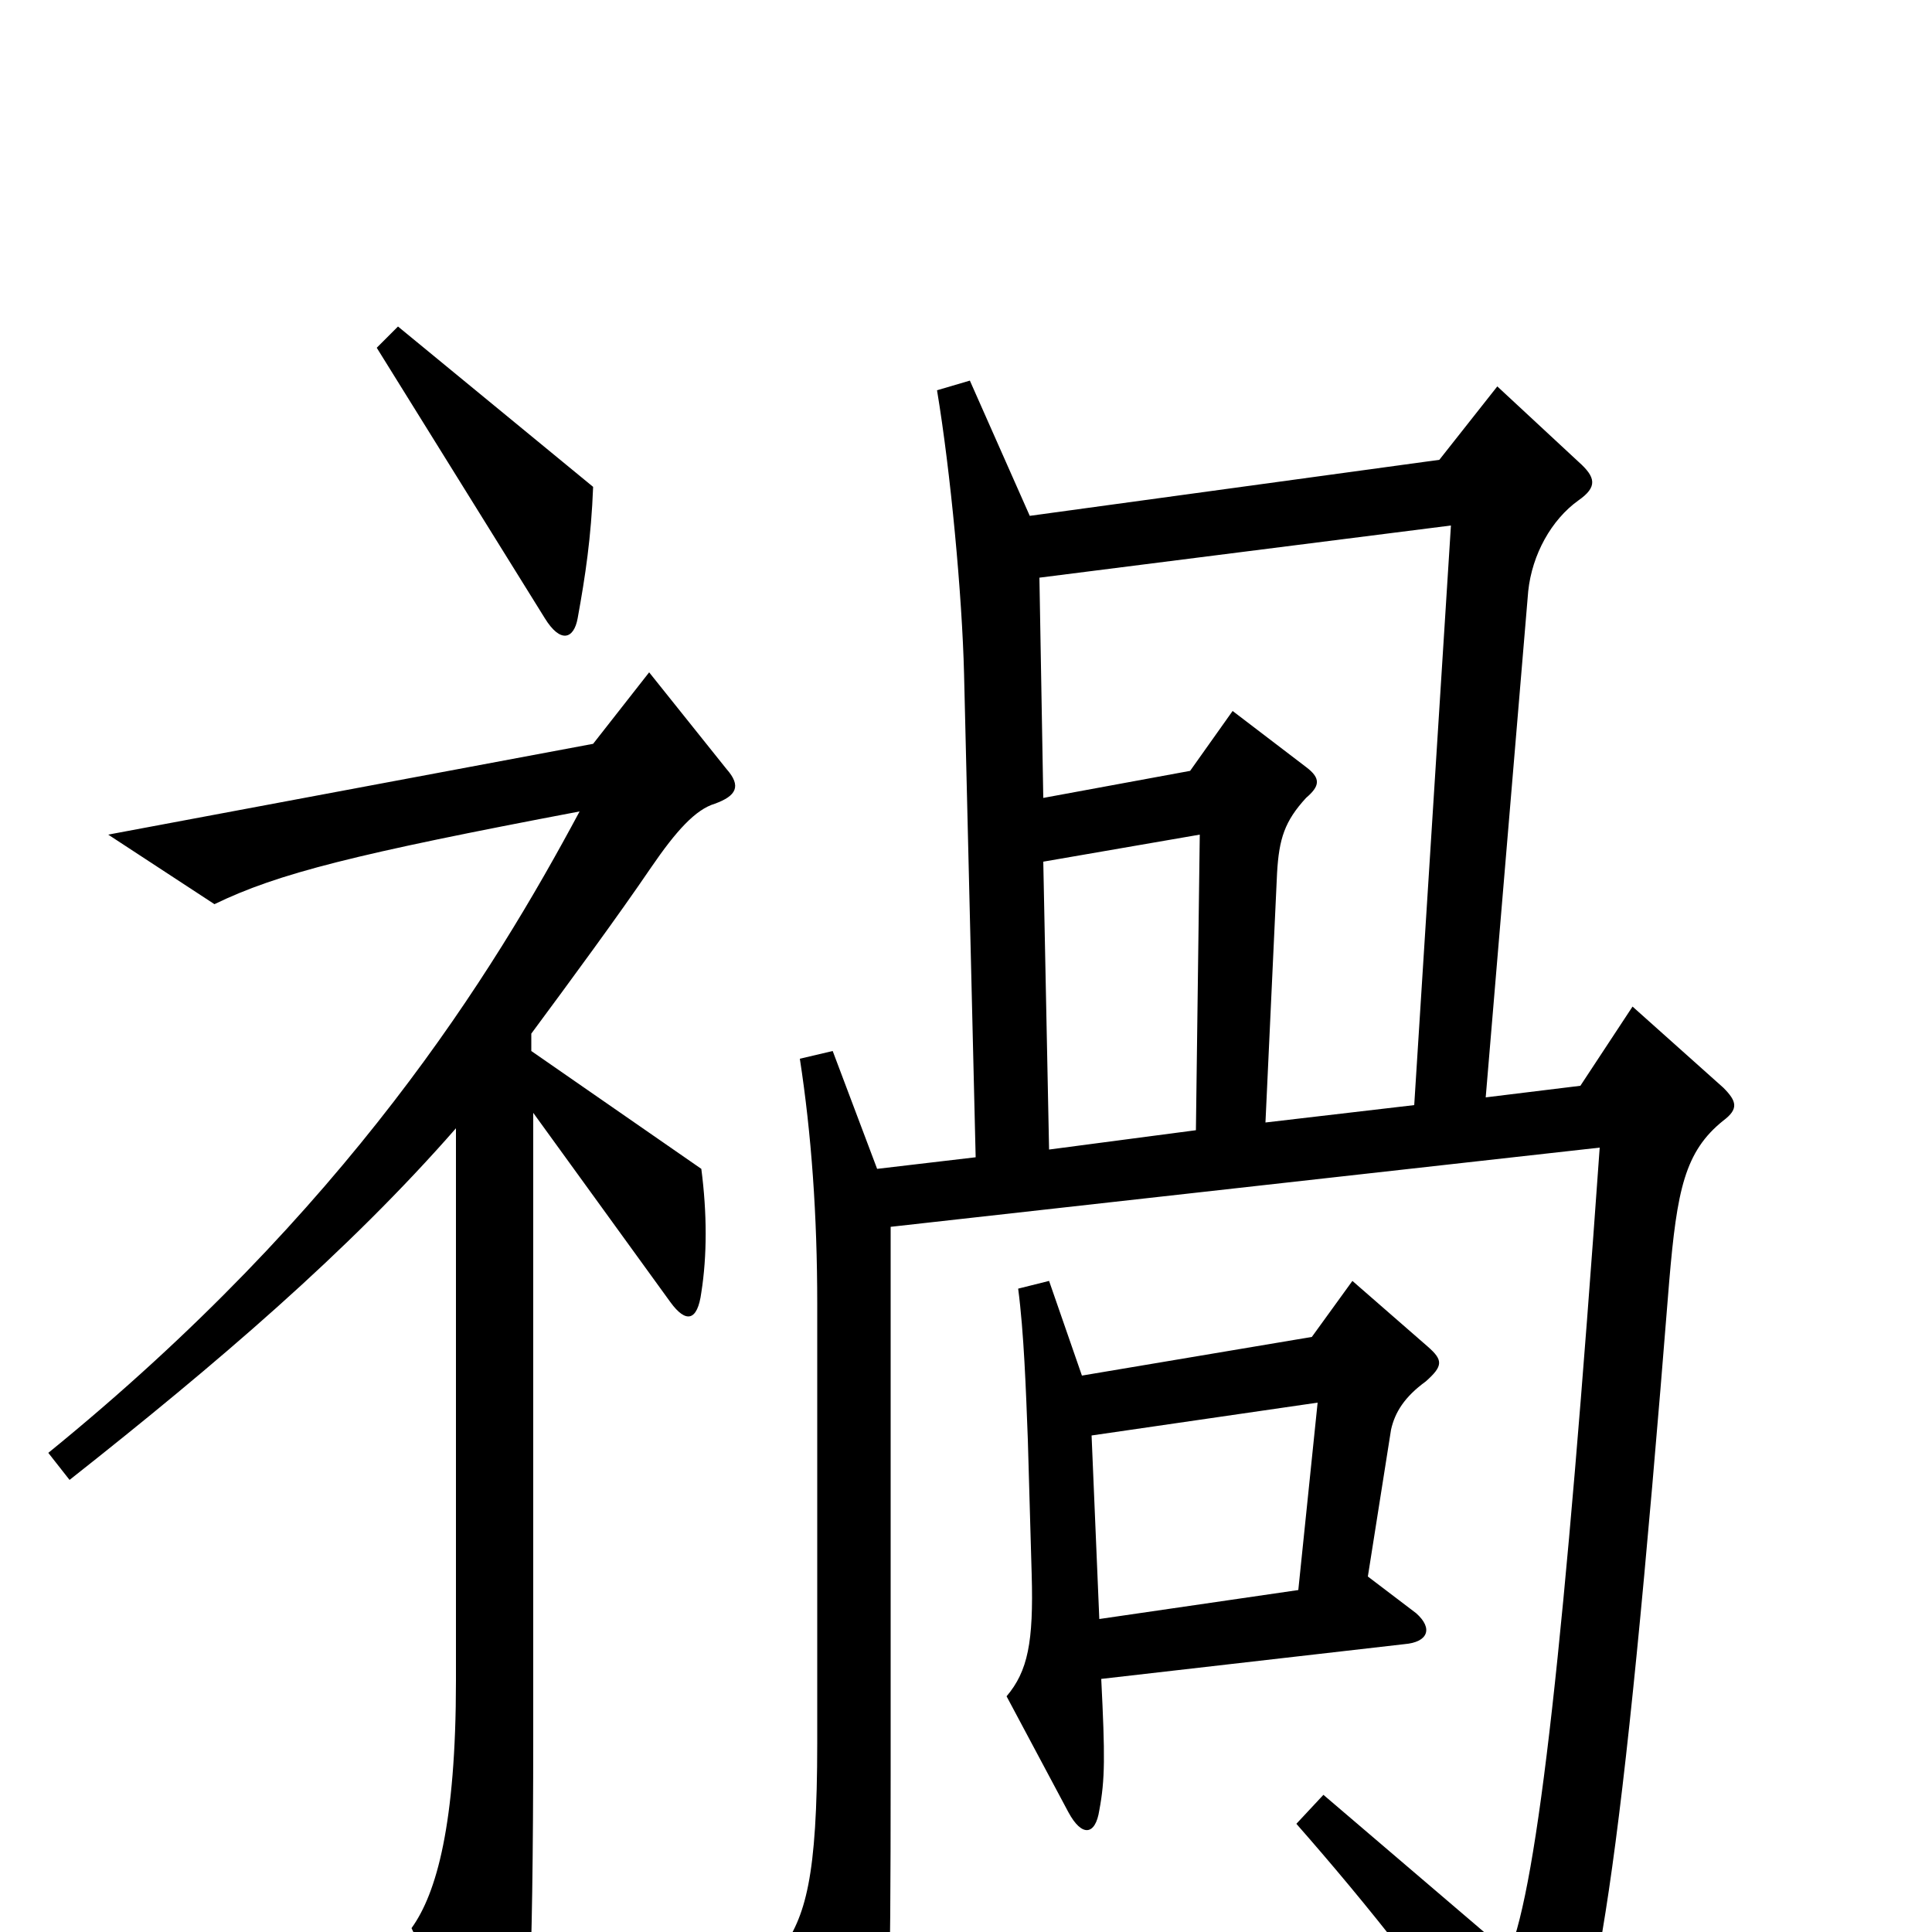 <svg xmlns="http://www.w3.org/2000/svg" viewBox="0 -1000 1000 1000">
	<path fill="#000000" d="M307 -748L206 -831L195 -820L282 -680C290 -667 297 -669 299 -680C303 -702 306 -722 307 -748ZM892 -420C900 -426 899 -430 892 -437L845 -479L818 -438L769 -432L791 -694C793 -713 803 -731 817 -741C827 -748 826 -753 817 -761L775 -800L745 -762L533 -733L502 -803L485 -798C492 -756 498 -692 499 -651L505 -401L454 -395L431 -456L414 -452C420 -413 423 -371 423 -325V-98C423 -28 417 -8 404 10L439 87C446 100 453 99 456 86C460 67 461 36 461 -82V-365L828 -406C810 -152 796 -25 781 11L685 -71L671 -56C707 -15 745 32 786 94C793 105 798 106 803 95C826 46 839 -23 864 -337C868 -384 872 -404 892 -420ZM376 -602L336 -652L307 -615L56 -568L111 -532C144 -548 184 -558 300 -580C255 -496 180 -374 25 -248L36 -234C112 -294 180 -352 236 -416V-130C236 -56 226 -20 213 -2L254 83C260 94 266 94 269 81C273 64 276 31 276 -104V-424L347 -326C355 -315 361 -316 363 -331C366 -350 366 -372 363 -395L275 -456V-465C295 -492 320 -526 337 -551C350 -570 360 -581 370 -584C381 -588 384 -593 376 -602ZM739 -303L700 -337L679 -308L560 -288L543 -337L527 -333C530 -310 531 -281 532 -255L534 -185C535 -150 532 -135 521 -122L553 -62C560 -49 567 -50 569 -63C572 -79 572 -91 570 -131L727 -149C739 -150 742 -157 733 -165L708 -184L720 -260C722 -269 727 -277 738 -285C747 -293 747 -296 739 -303ZM751 -728L732 -428L655 -419L661 -548C662 -566 665 -575 676 -587C683 -593 684 -597 676 -603L638 -632L616 -601L540 -587L538 -701ZM621 -568L619 -415L543 -405L540 -554ZM682 -274L672 -177L569 -162L565 -257Z"/>
</svg>